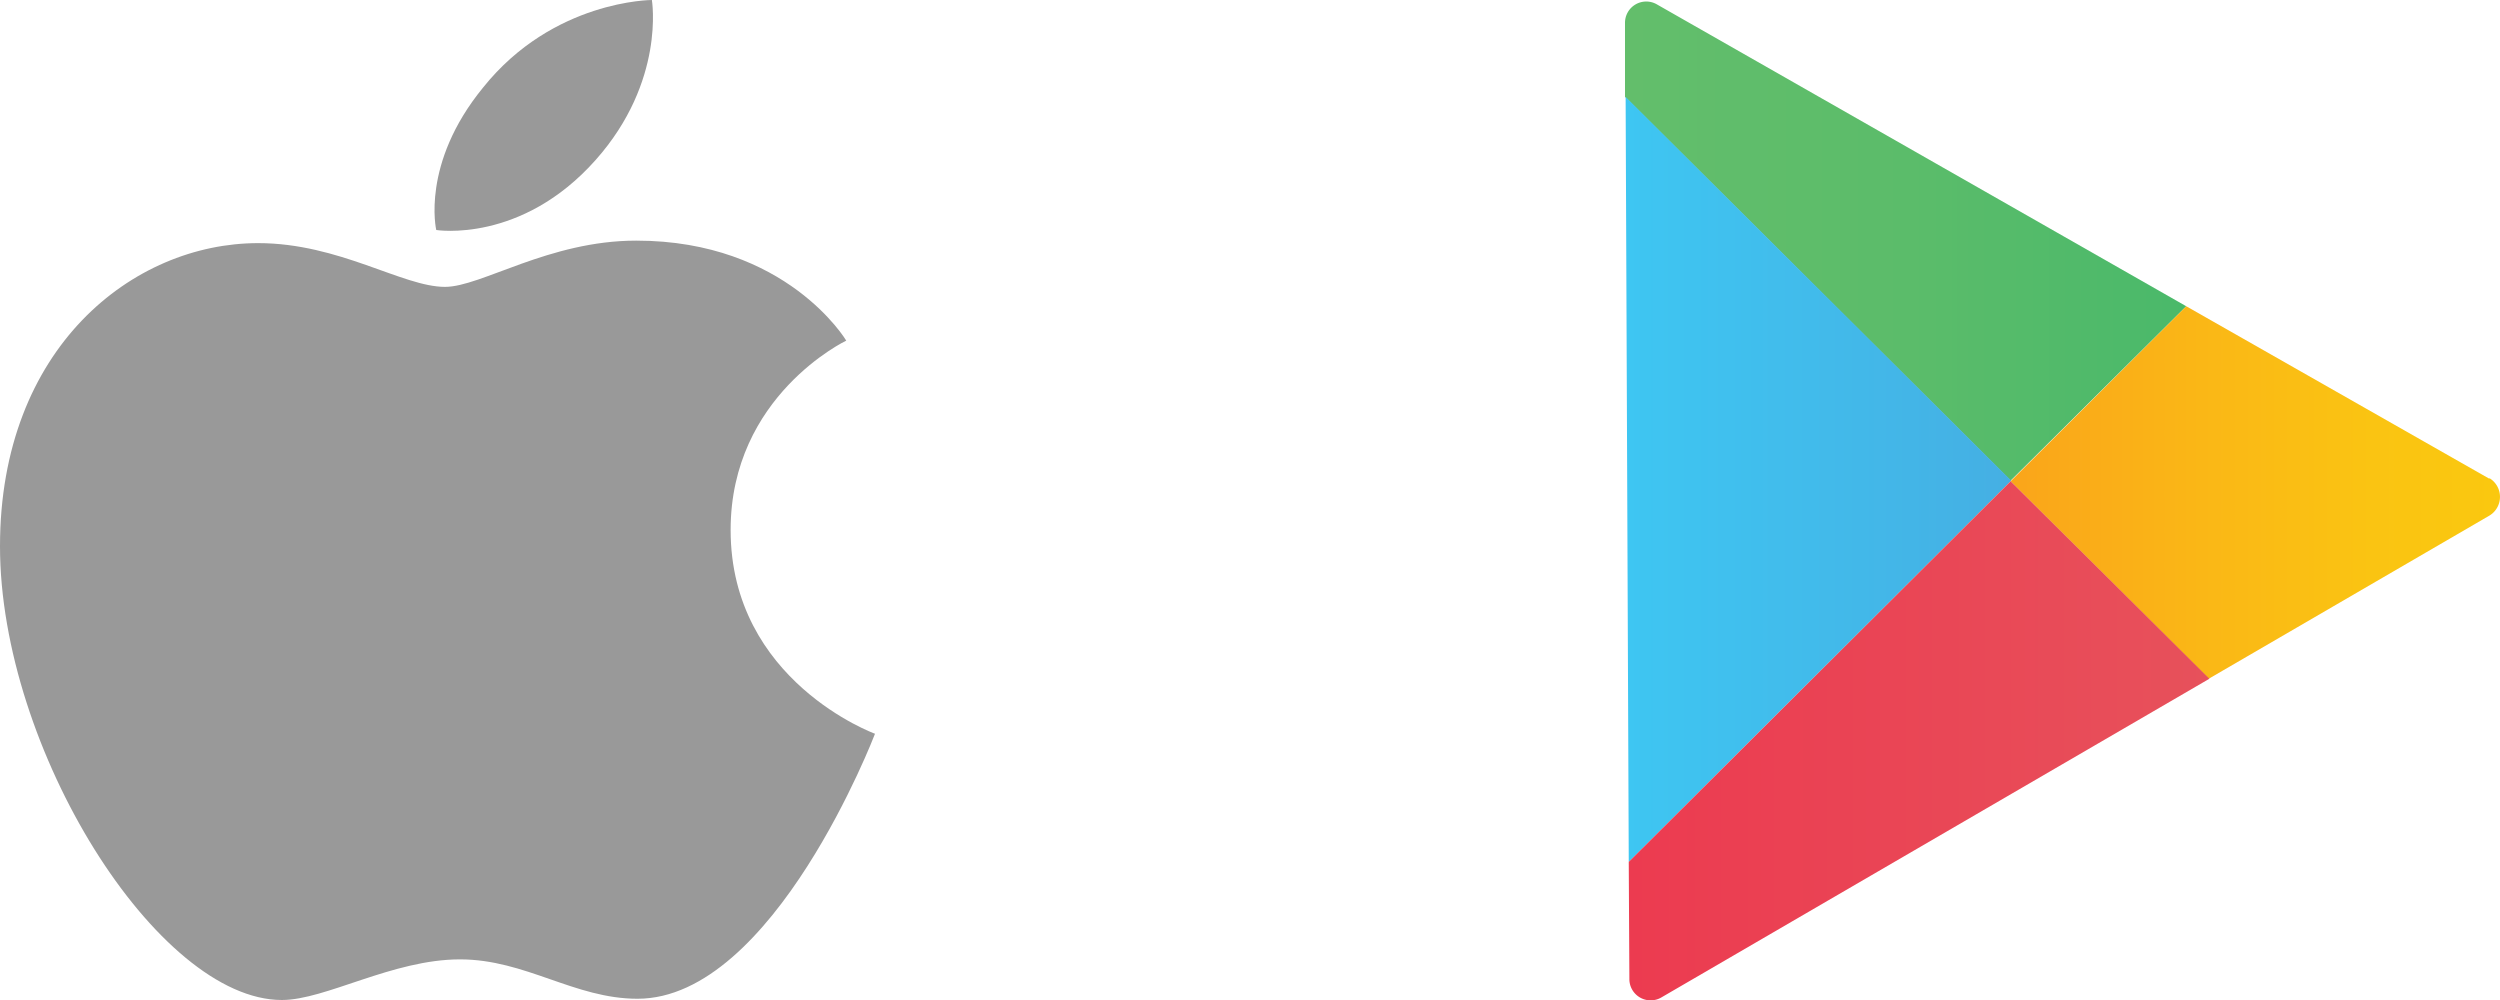 <svg xmlns="http://www.w3.org/2000/svg" xmlns:xlink="http://www.w3.org/1999/xlink" width="40" height="16" viewBox="0 0 40 16"><defs><path id="zhsea" d="M217.98 1153.68s1.36.22 2.55-1.12c1.12-1.26.9-2.56.9-2.56s-1.58 0-2.7 1.4c-1 1.22-.75 2.28-.75 2.28zm-2.85.21c-2 0-4.13 1.67-4.13 4.85 0 3.24 2.52 7.26 4.51 7.26.7 0 1.77-.65 2.85-.65 1.05 0 1.83.63 2.84.63 2.18 0 3.8-4.24 3.8-4.24s-2.31-.84-2.31-3.26c0-2.15 1.85-3.03 1.85-3.03s-.95-1.6-3.36-1.6c-1.4 0-2.48.74-3.06.74-.68 0-1.69-.7-2.99-.7z"/><path id="zhseb" d="M245.98 1154.9l-8.47-4.83a.34.34 0 0 0-.34 0 .34.34 0 0 0-.17.3v1.18l6.17 6.14z"/><path id="zhsed" d="M237.01 1151.55l.05 12.24 6.12-6.1z"/><path id="zhsef" d="M250.83 1157.66l-4.85-2.76-2.81 2.8 3.17 3.16 4.49-2.61a.35.35 0 0 0 0-.6z"/><path id="zhseh" d="M237.06 1163.79l.01 1.87a.34.34 0 0 0 .51.3l8.77-5.1-3.18-3.16z"/><linearGradient id="zhsec" x1="237" x2="245.98" y1="1153.86" y2="1153.86" gradientUnits="userSpaceOnUse"><stop offset="0" stop-color="#63be6b"/><stop offset=".51" stop-color="#5bbc6a"/><stop offset="1" stop-color="#4ab96a"/></linearGradient><linearGradient id="zhsee" x1="237.01" x2="243.18" y1="1157.67" y2="1157.67" gradientUnits="userSpaceOnUse"><stop offset="0" stop-color="#3ec6f2"/><stop offset="1" stop-color="#45afe3"/></linearGradient><linearGradient id="zhseg" x1="243.17" x2="251" y1="1157.88" y2="1157.88" gradientUnits="userSpaceOnUse"><stop offset="0" stop-color="#faa51a"/><stop offset=".39" stop-color="#fab716"/><stop offset=".74" stop-color="#fac412"/><stop offset="1" stop-color="#fac80f"/></linearGradient><linearGradient id="zhsei" x1="237.06" x2="246.35" y1="1161.85" y2="1161.85" gradientUnits="userSpaceOnUse"><stop offset="0" stop-color="#ec3b50"/><stop offset="1" stop-color="#e7515b"/></linearGradient></defs><g><g transform="translate(-211 -1150)"><use fill="#999" xlink:href="#zhsea"/></g><g transform="translate(-211 -1150)"><use fill="url(#zhsec)" xlink:href="#zhseb"/></g><g transform="translate(-211 -1150)"><use fill="url(#zhsee)" xlink:href="#zhsed"/></g><g transform="translate(-211 -1150)"><use fill="url(#zhseg)" xlink:href="#zhsef"/></g><g transform="translate(-211 -1150)"><use fill="url(#zhsei)" xlink:href="#zhseh"/></g></g></svg>